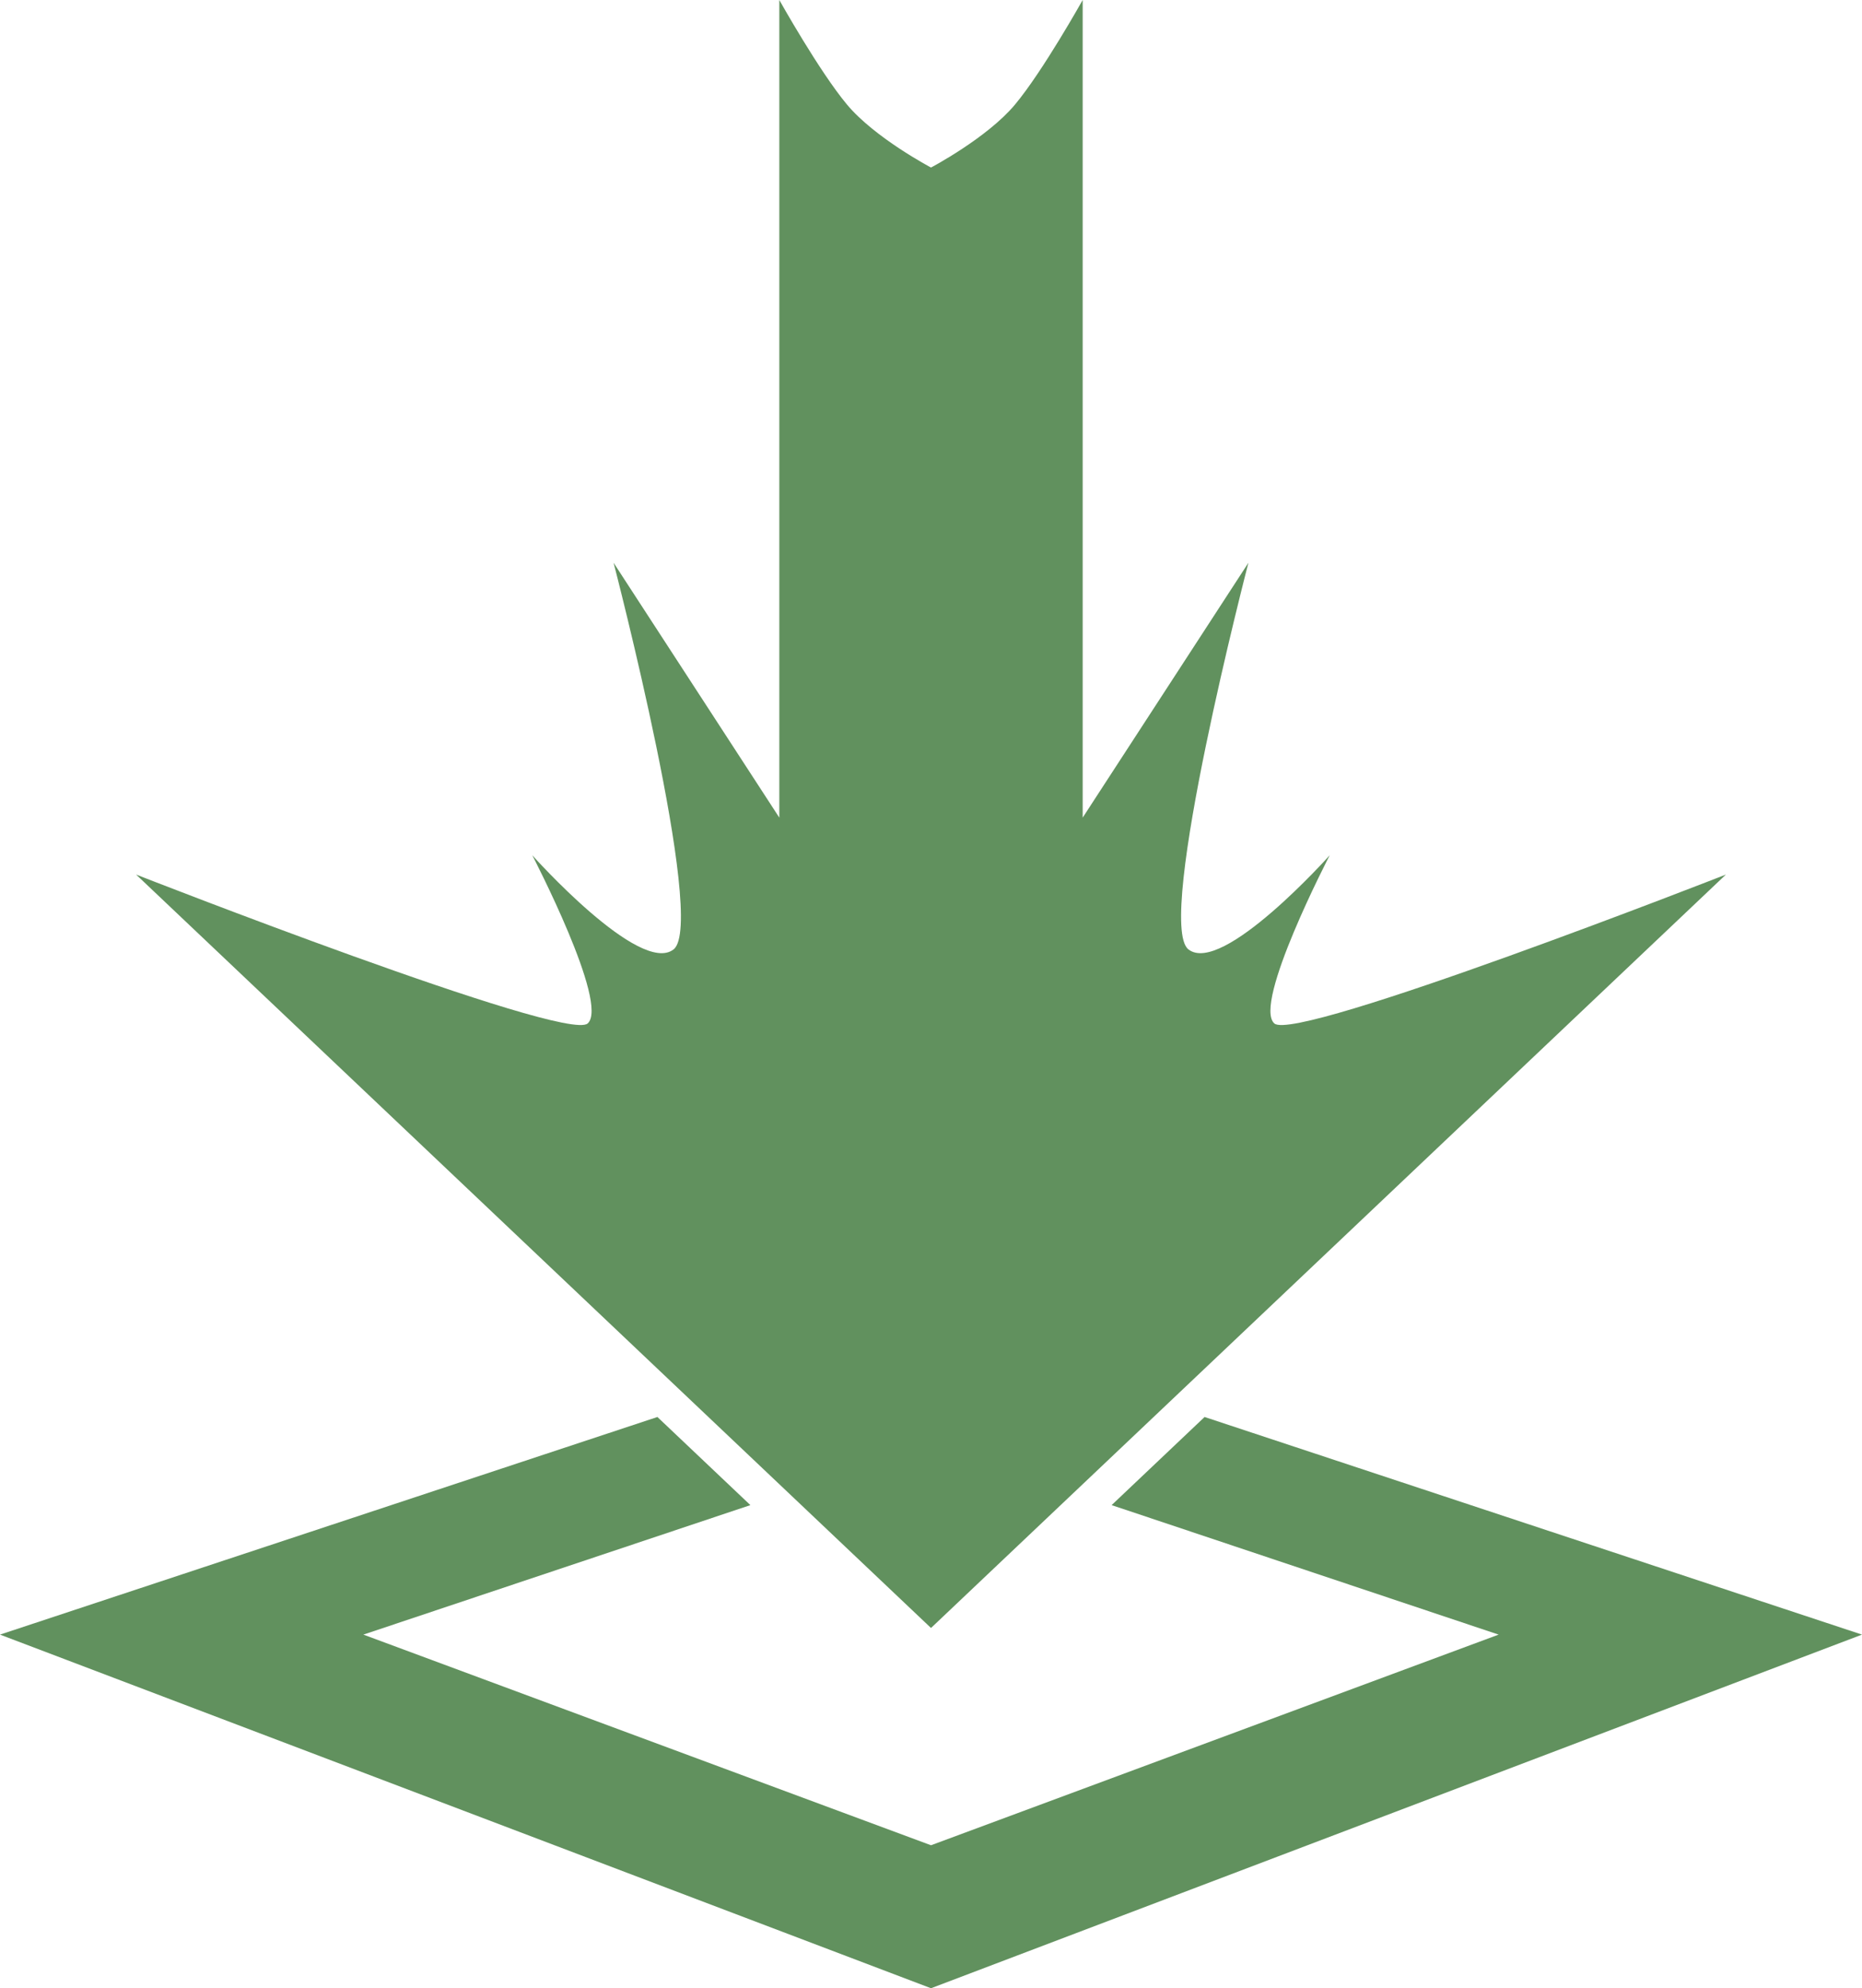 <?xml version="1.0" encoding="UTF-8"?>
<svg id="_レイヤー_1" data-name="レイヤー 1" xmlns="http://www.w3.org/2000/svg" viewBox="0 0 265.484 283.465">
  <defs>
    <style>
      .cls-1 {
        fill: #61915e;
        stroke-width: 0px;
      }
    </style>
  </defs>
  <polygon class="cls-1" points="158.495 214.586 213.674 233.048 132.742 263.08 51.81 233.048 106.99 214.586 93.734 202.022 0 233.048 132.742 283.465 265.484 233.048 171.75 202.022 158.495 214.586"/>
  <path class="cls-1" d="m83.785,145.918c-3.147,2.756-64.38-21.232-64.38-21.232l113.337,107.418,113.337-107.418s-61.233,23.988-64.38,21.232c-3.147-2.756,7.896-23.988,7.896-23.988,0,0-15.35,17.2-20.153,13.423-4.804-3.777,8.558-55.121,8.558-55.121l-23.632,36.339V0s-5.669,10.14-9.644,14.903-11.982,8.983-11.982,8.983c0,0-8.006-4.219-11.982-8.983S111.116,0,111.116,0v116.571l-23.632-36.339s13.362,51.344,8.558,55.121c-4.804,3.777-20.153-13.423-20.153-13.423,0,0,11.043,21.232,7.896,23.988Z"/>
</svg>